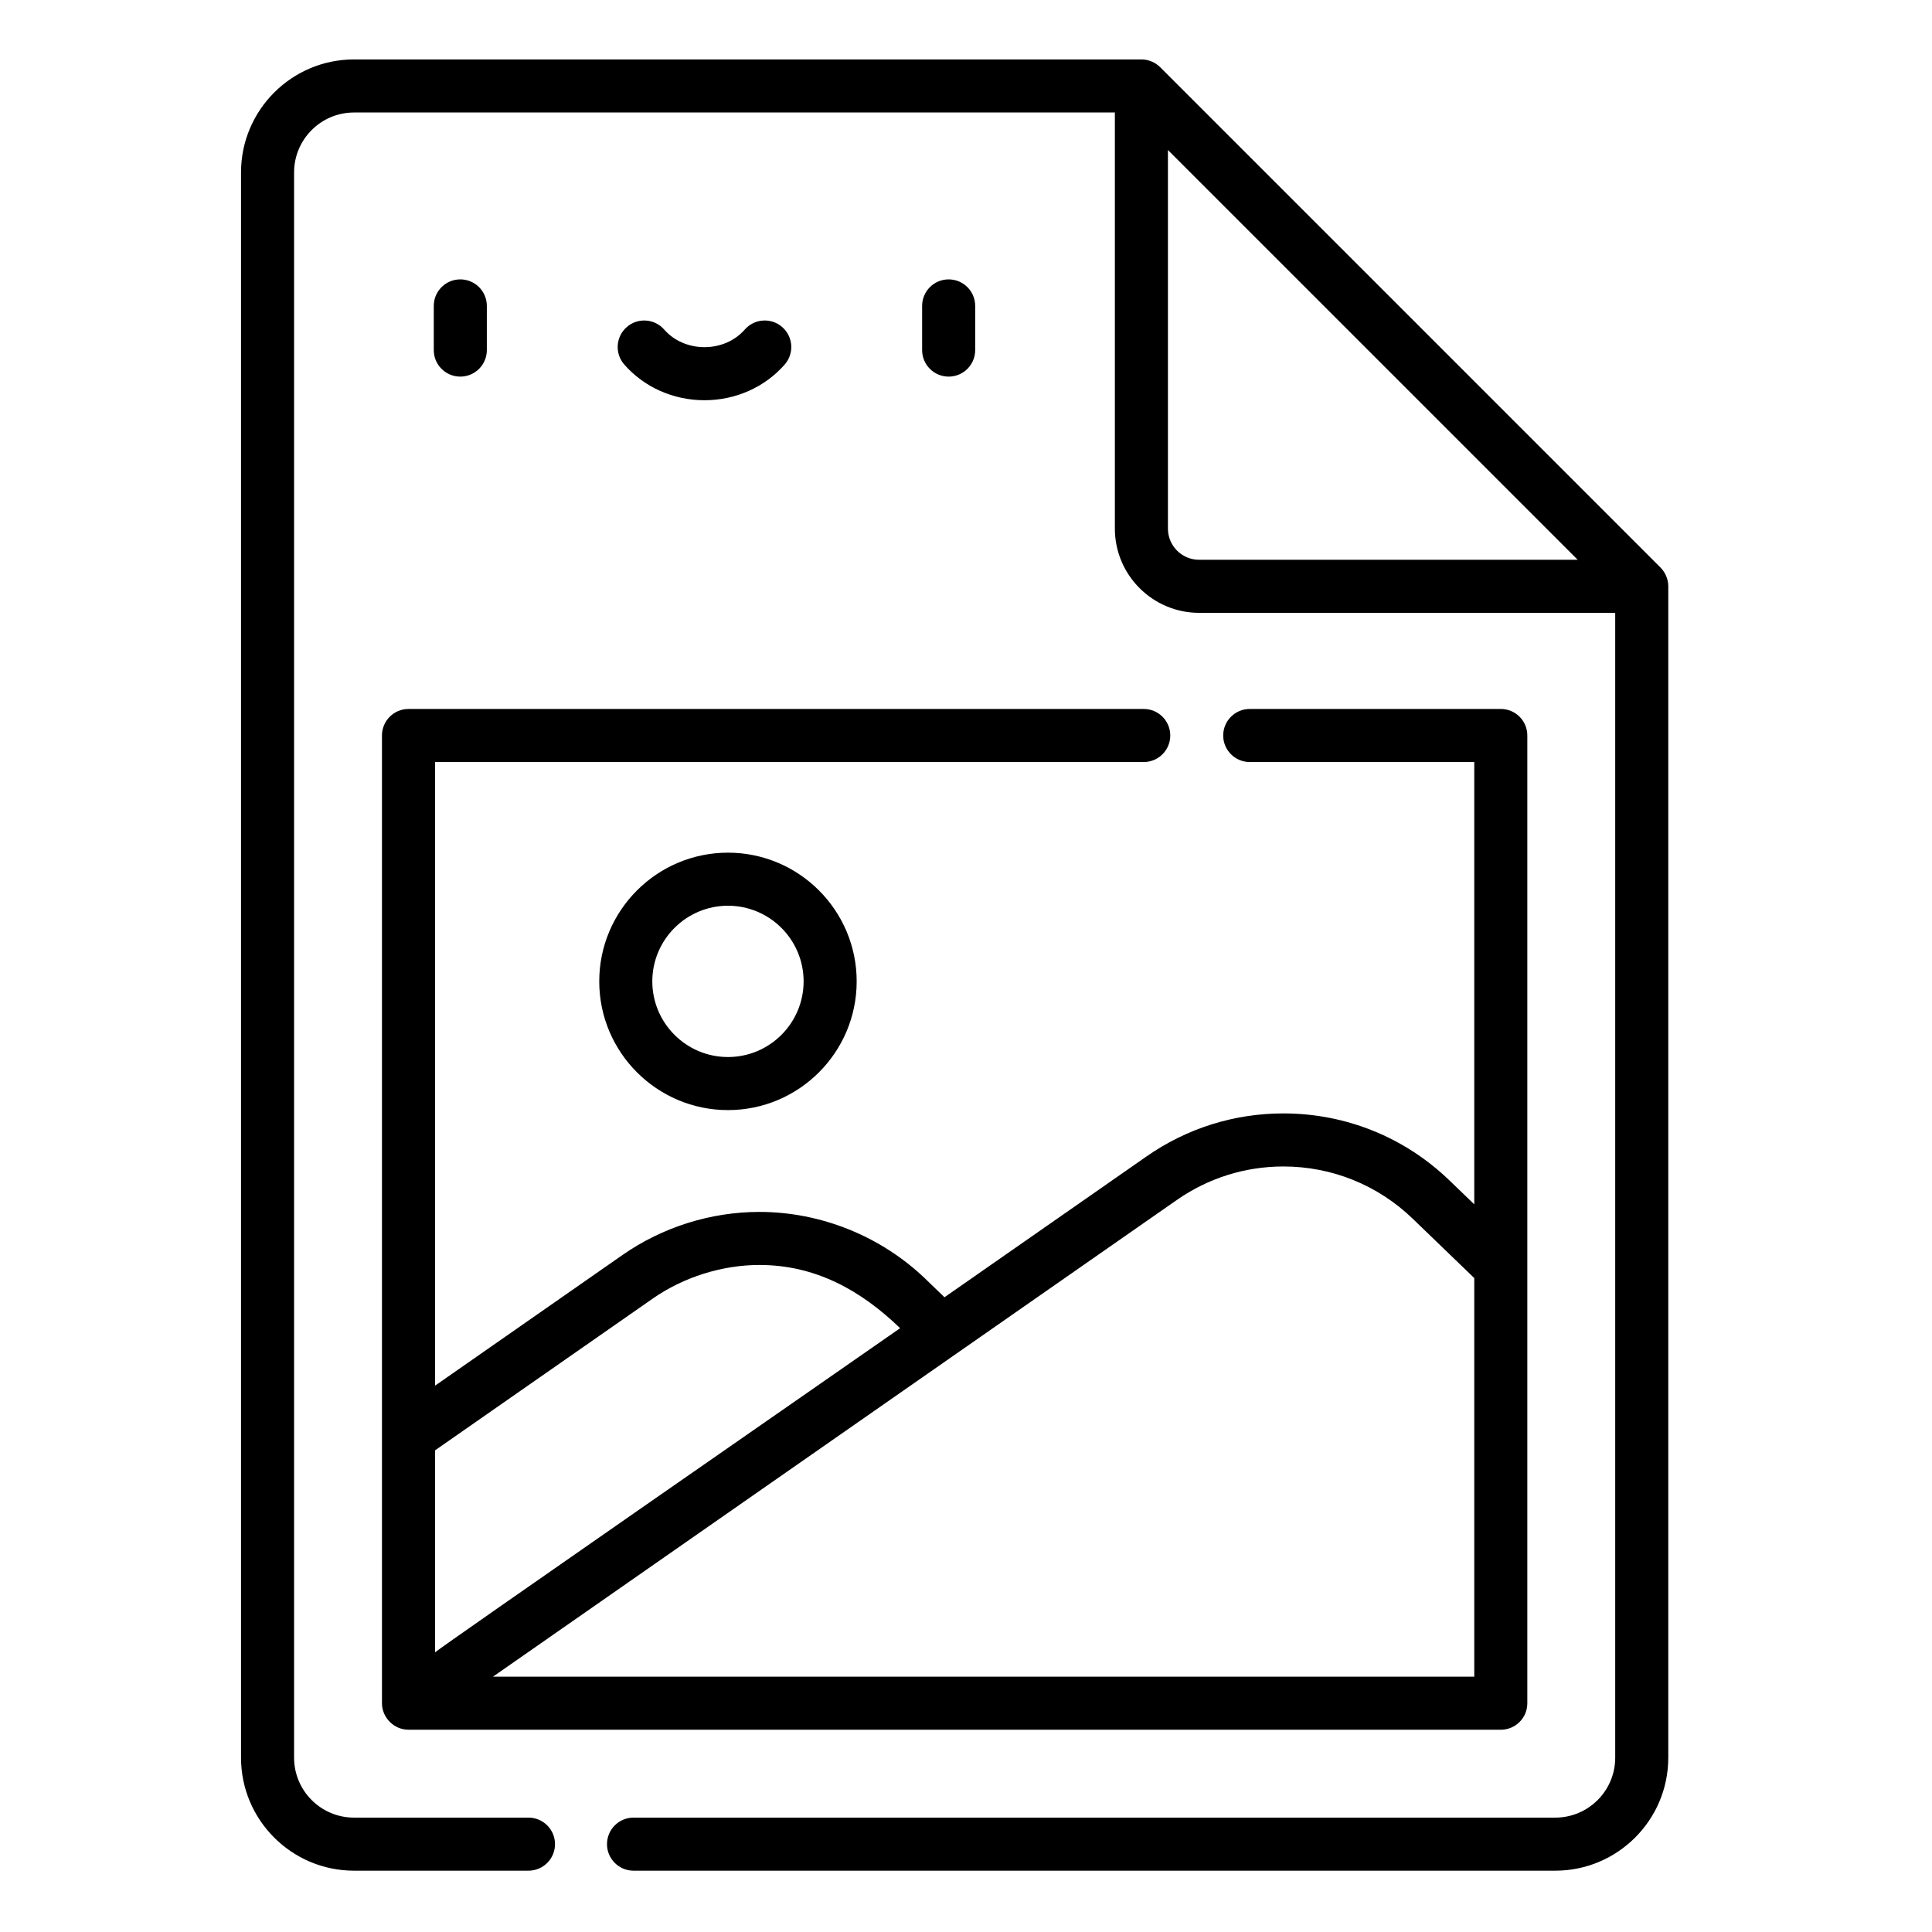 <svg height="682pt" viewBox="-89 -21 682 682.667" width="682pt" xmlns="http://www.w3.org/2000/svg"><path d="m82.688 102.703v-15.609c0-5.18-4.199-9.375-9.375-9.375-5.18 0-9.375 4.195-9.375 9.375v15.609c0 5.184 4.195 9.375 9.375 9.375 5.176 0 9.375-4.191 9.375-9.375zm0 0"/><path d="m255.246 102.703v-15.609c0-5.18-4.191-9.375-9.375-9.375-5.176 0-9.375 4.195-9.375 9.375v15.609c0 5.184 4.199 9.375 9.375 9.375 5.184 0 9.375-4.191 9.375-9.375zm0 0"/><path d="m159.594 120.422c11.004 0 21.336-4.605 28.355-12.629 3.406-3.902 3.008-9.824-.891-13.23-3.902-3.406-9.82-3.008-13.227.887-3.457 3.949-8.645 6.215-14.238 6.215-5.598 0-10.781-2.266-14.238-6.215-3.402-3.895-9.328-4.297-13.227-.887-3.898 3.406-4.297 9.328-.891 13.23 7.016 8.023 17.348 12.629 28.355 12.629zm0 0"/><path d="m122.41 325.766c0 25.086 20.406 45.484 45.484 45.484s45.477-20.398 45.477-45.484c0-25.078-20.398-45.477-45.477-45.477s-45.484 20.398-45.484 45.477zm72.211 0c0 14.742-11.984 26.734-26.727 26.734-14.742 0-26.734-11.992-26.734-26.734 0-14.734 11.992-26.727 26.734-26.727 14.742 0 26.727 11.992 26.727 26.727zm0 0"/><path d="m500.148 600.078v-413.906c0-2.461-1.016-4.883-2.746-6.633 0 0-176.793-176.789-176.797-176.797-1.738-1.734-4.168-2.742-6.629-2.742h-278.223c-22.012 0-39.922 17.91-39.922 39.922v560.156c0 22.012 17.91 39.922 39.922 39.922h61.648c5.176 0 9.375-4.199 9.375-9.375s-4.199-9.375-9.375-9.375h-61.648c-11.672 0-21.172-9.496-21.172-21.172v-560.156c0-11.676 9.5-21.172 21.172-21.172h268.848v147.027c0 16.414 13.355 29.77 29.773 29.77h147.023v404.531c0 11.676-9.496 21.172-21.172 21.172h-325.703c-5.176 0-9.375 4.195-9.375 9.375 0 5.176 4.199 9.375 9.375 9.375h325.703c22.012 0 39.922-17.91 39.922-39.922zm-176.797-568.07 144.793 144.789h-133.77c-6.082 0-11.023-4.945-11.023-11.02zm0 0"/><path d="m45.633 238.887v341.938c0 5.105 4.27 9.375 9.379 9.375h385.957c5.184 0 9.375-4.199 9.375-9.375v-341.938c0-5.18-4.191-9.375-9.375-9.375h-88.711c-5.18 0-9.375 4.195-9.375 9.375 0 5.176 4.195 9.375 9.375 9.375h79.336v156.289l-8.758-8.441c-15.84-15.281-36.68-23.688-58.688-23.688-17.371 0-34.086 5.25-48.344 15.188l-71.406 49.773-6.699-6.465c-15.641-15.066-36.957-23.691-58.684-23.691-17.207 0-34.23 5.359-48.352 15.195l-66.277 46.203v-220.363h250.418c5.176 0 9.375-4.199 9.375-9.375 0-5.18-4.199-9.375-9.375-9.375h-259.797c-5.176 0-9.375 4.195-9.375 9.375zm39.223 332.562 241.672-168.461c11.094-7.73 24.105-11.816 37.625-11.816 17.125 0 33.34 6.547 45.672 18.434l21.77 20.996v140.848zm74.453-142.387c6.367-2 13.062-3.086 19.707-3.086 19.793 0 35.82 8.938 49.707 22.336-28.383 19.805-164.336 114.078-164.336 114.547v-71.379s76.984-53.668 76.992-53.676c5.379-3.746 11.484-6.715 17.93-8.742zm0 0"/></svg>